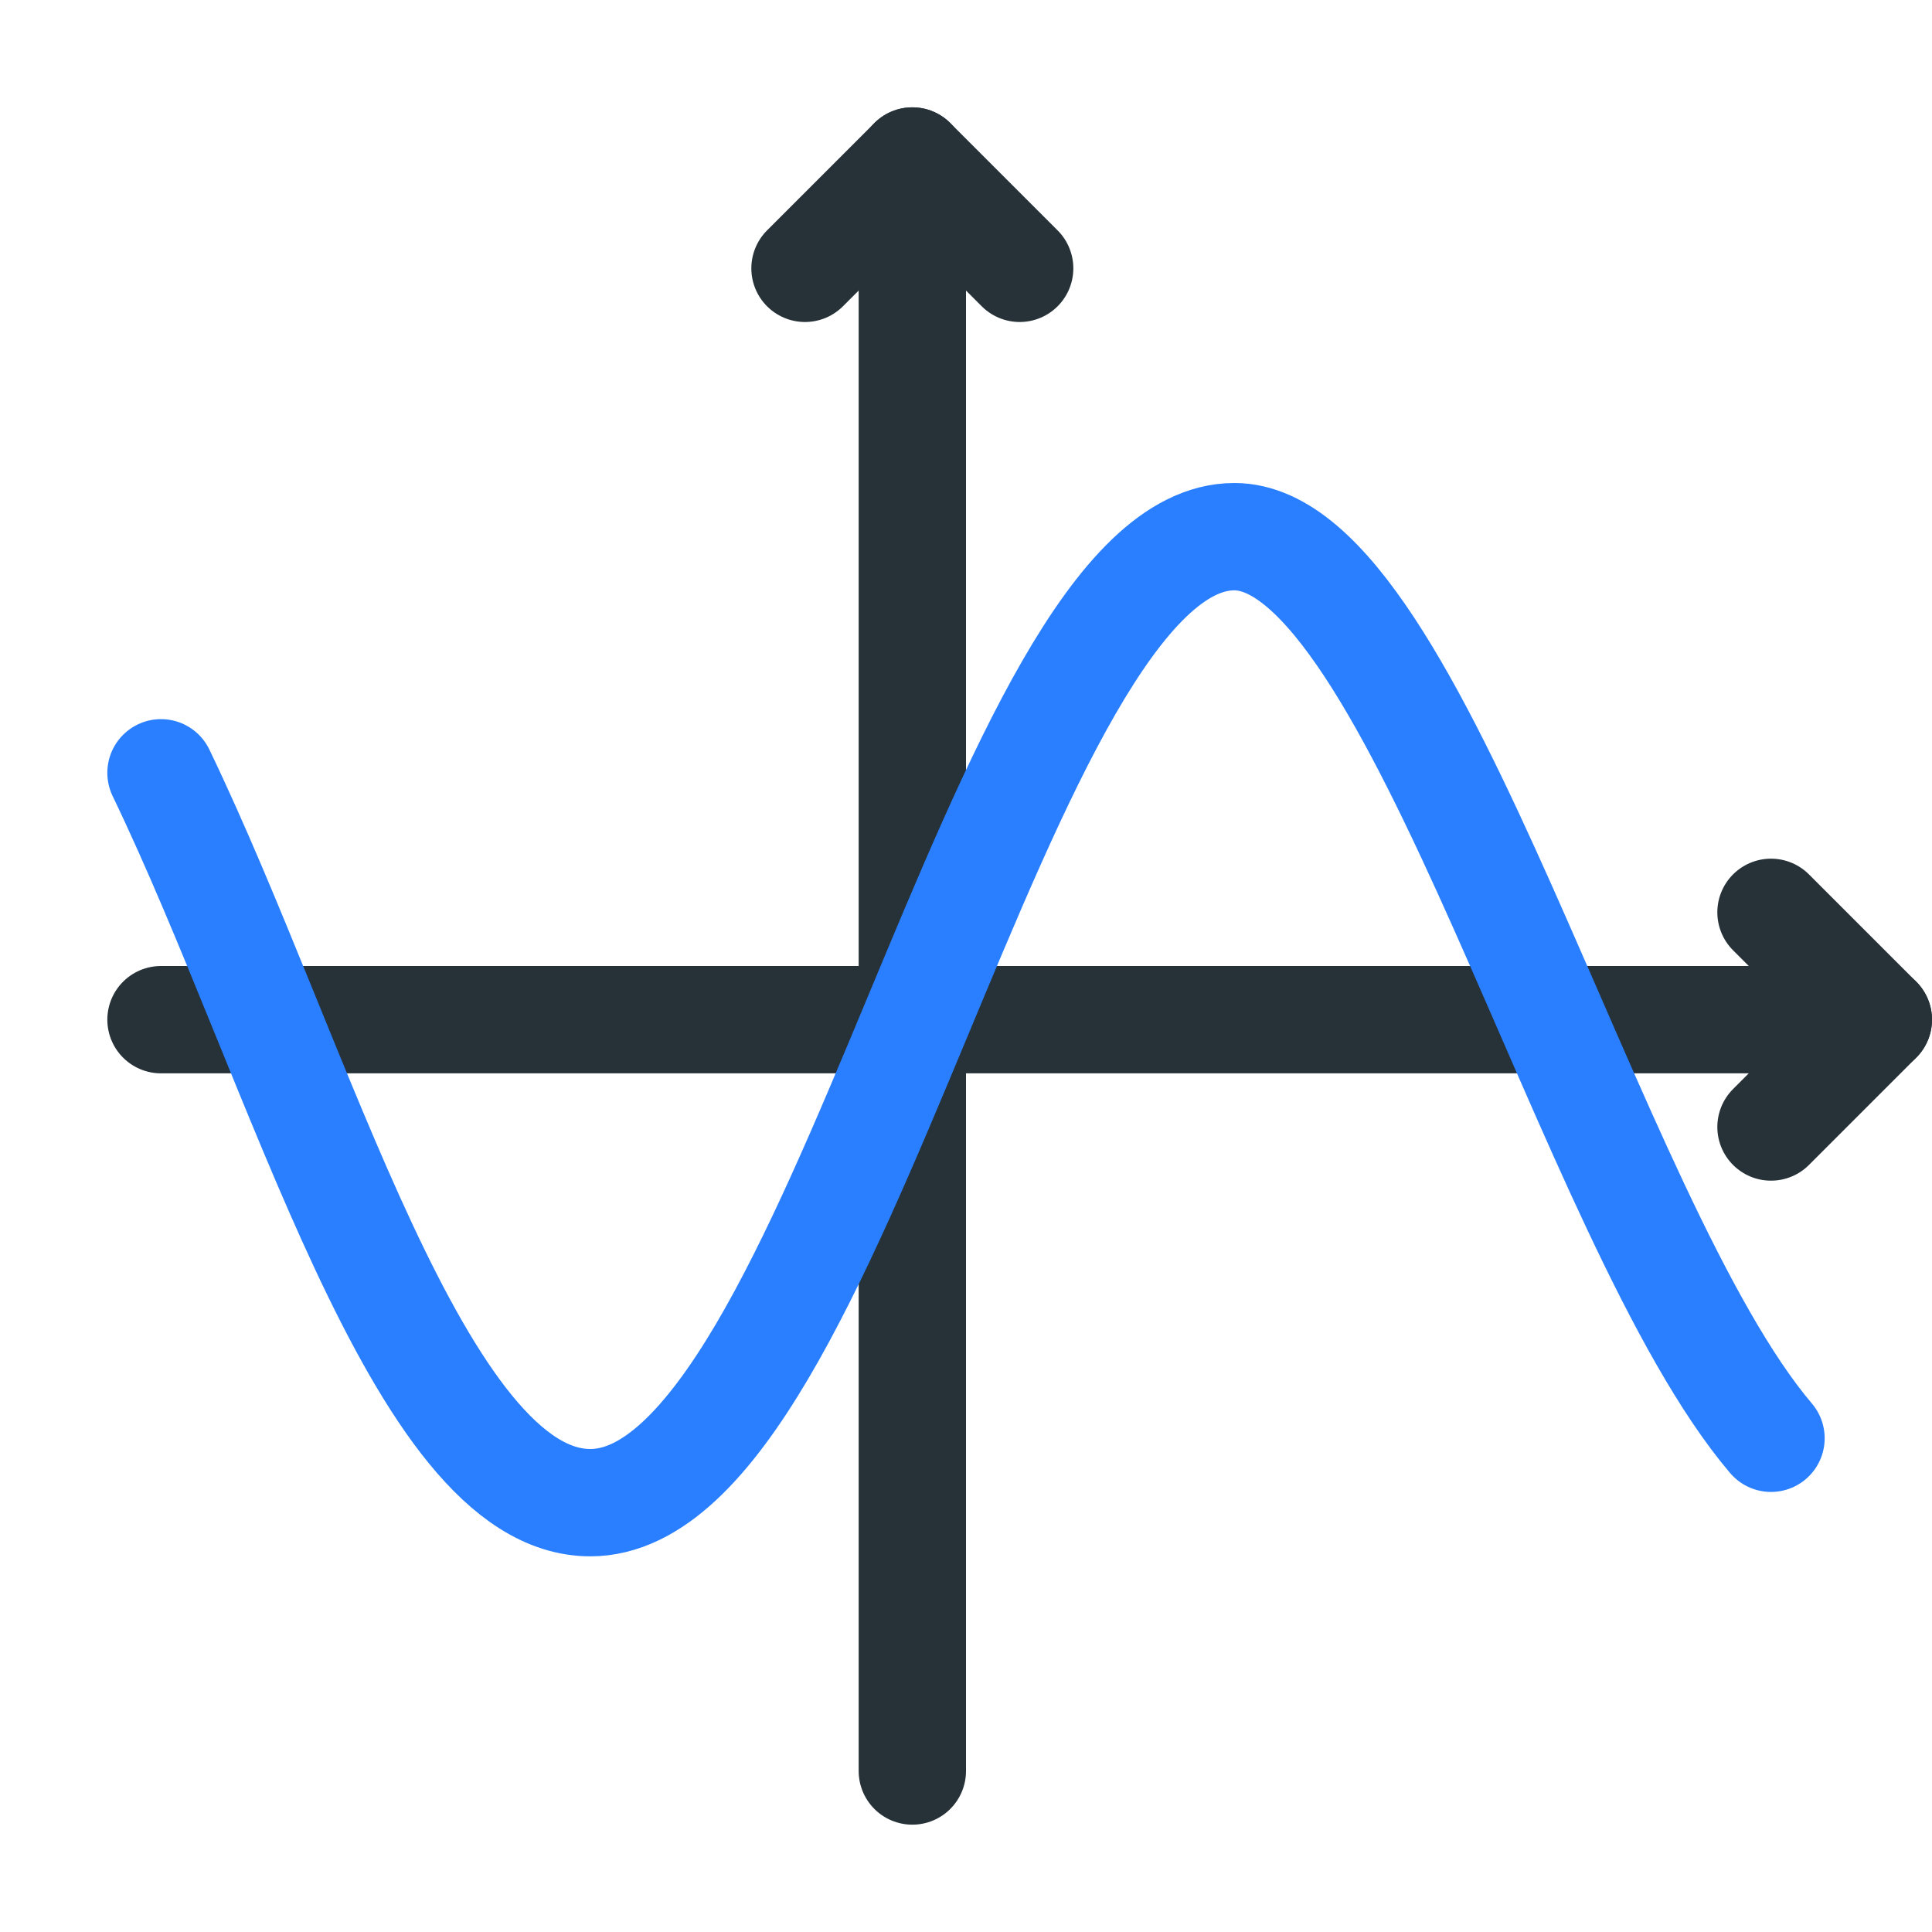 <?xml version="1.0" encoding="UTF-8" standalone="no"?>
<svg
   xmlns:dc="http://purl.org/dc/elements/1.1/"
   xmlns:cc="http://creativecommons.org/ns#"
   xmlns:rdf="http://www.w3.org/1999/02/22-rdf-syntax-ns#"
   xmlns:svg="http://www.w3.org/2000/svg"
   xmlns="http://www.w3.org/2000/svg"
   xml:space="preserve"
   enable-background="new 0 0 18 18"
   viewBox="0 0 18 18"
   y="0px"
   x="0px"
   id="Layer_1"
   version="1.1"><defs
   id="defs13" />
<line
   id="line2"
   y2="16.5"
   x2="8.5"
   y1="1.5"
   x1="8.5"
   stroke-linejoin="round"
   stroke-linecap="round"
   stroke="#263238"
   fill="none" />
<line
   id="line4"
   y2="9.5"
   x2="17.5"
   y1="9.5"
   x1="1.5"
   stroke-linejoin="round"
   stroke-linecap="round"
   stroke="#263238"
   fill="none" />
<polyline
   points="  16.5,8.5 17.5,9.5 16.5,10.5 "
   stroke-miterlimit="10"
   stroke-linejoin="round"
   stroke-linecap="round"
   stroke="#263238"
   fill="none"
   id="polyline3824" />
<polyline
   points="  7.5,2.5 8.5,1.5 9.5,2.5 "
   stroke-miterlimit="10"
   stroke-linejoin="round"
   stroke-linecap="round"
   stroke="#263238"
   fill="none"
   id="polyline3826" />
<path
   id="path8"
   d="M1.5,7.2c1.3,2.7,2.4,6.8,4,6.8  c2.3,0,3.8-9,6-9c1.7,0,3.3,6.4,5,8.4"
   stroke-linejoin="round"
   stroke-linecap="round"
   stroke="#297FFF"
   fill="none" />
</svg>